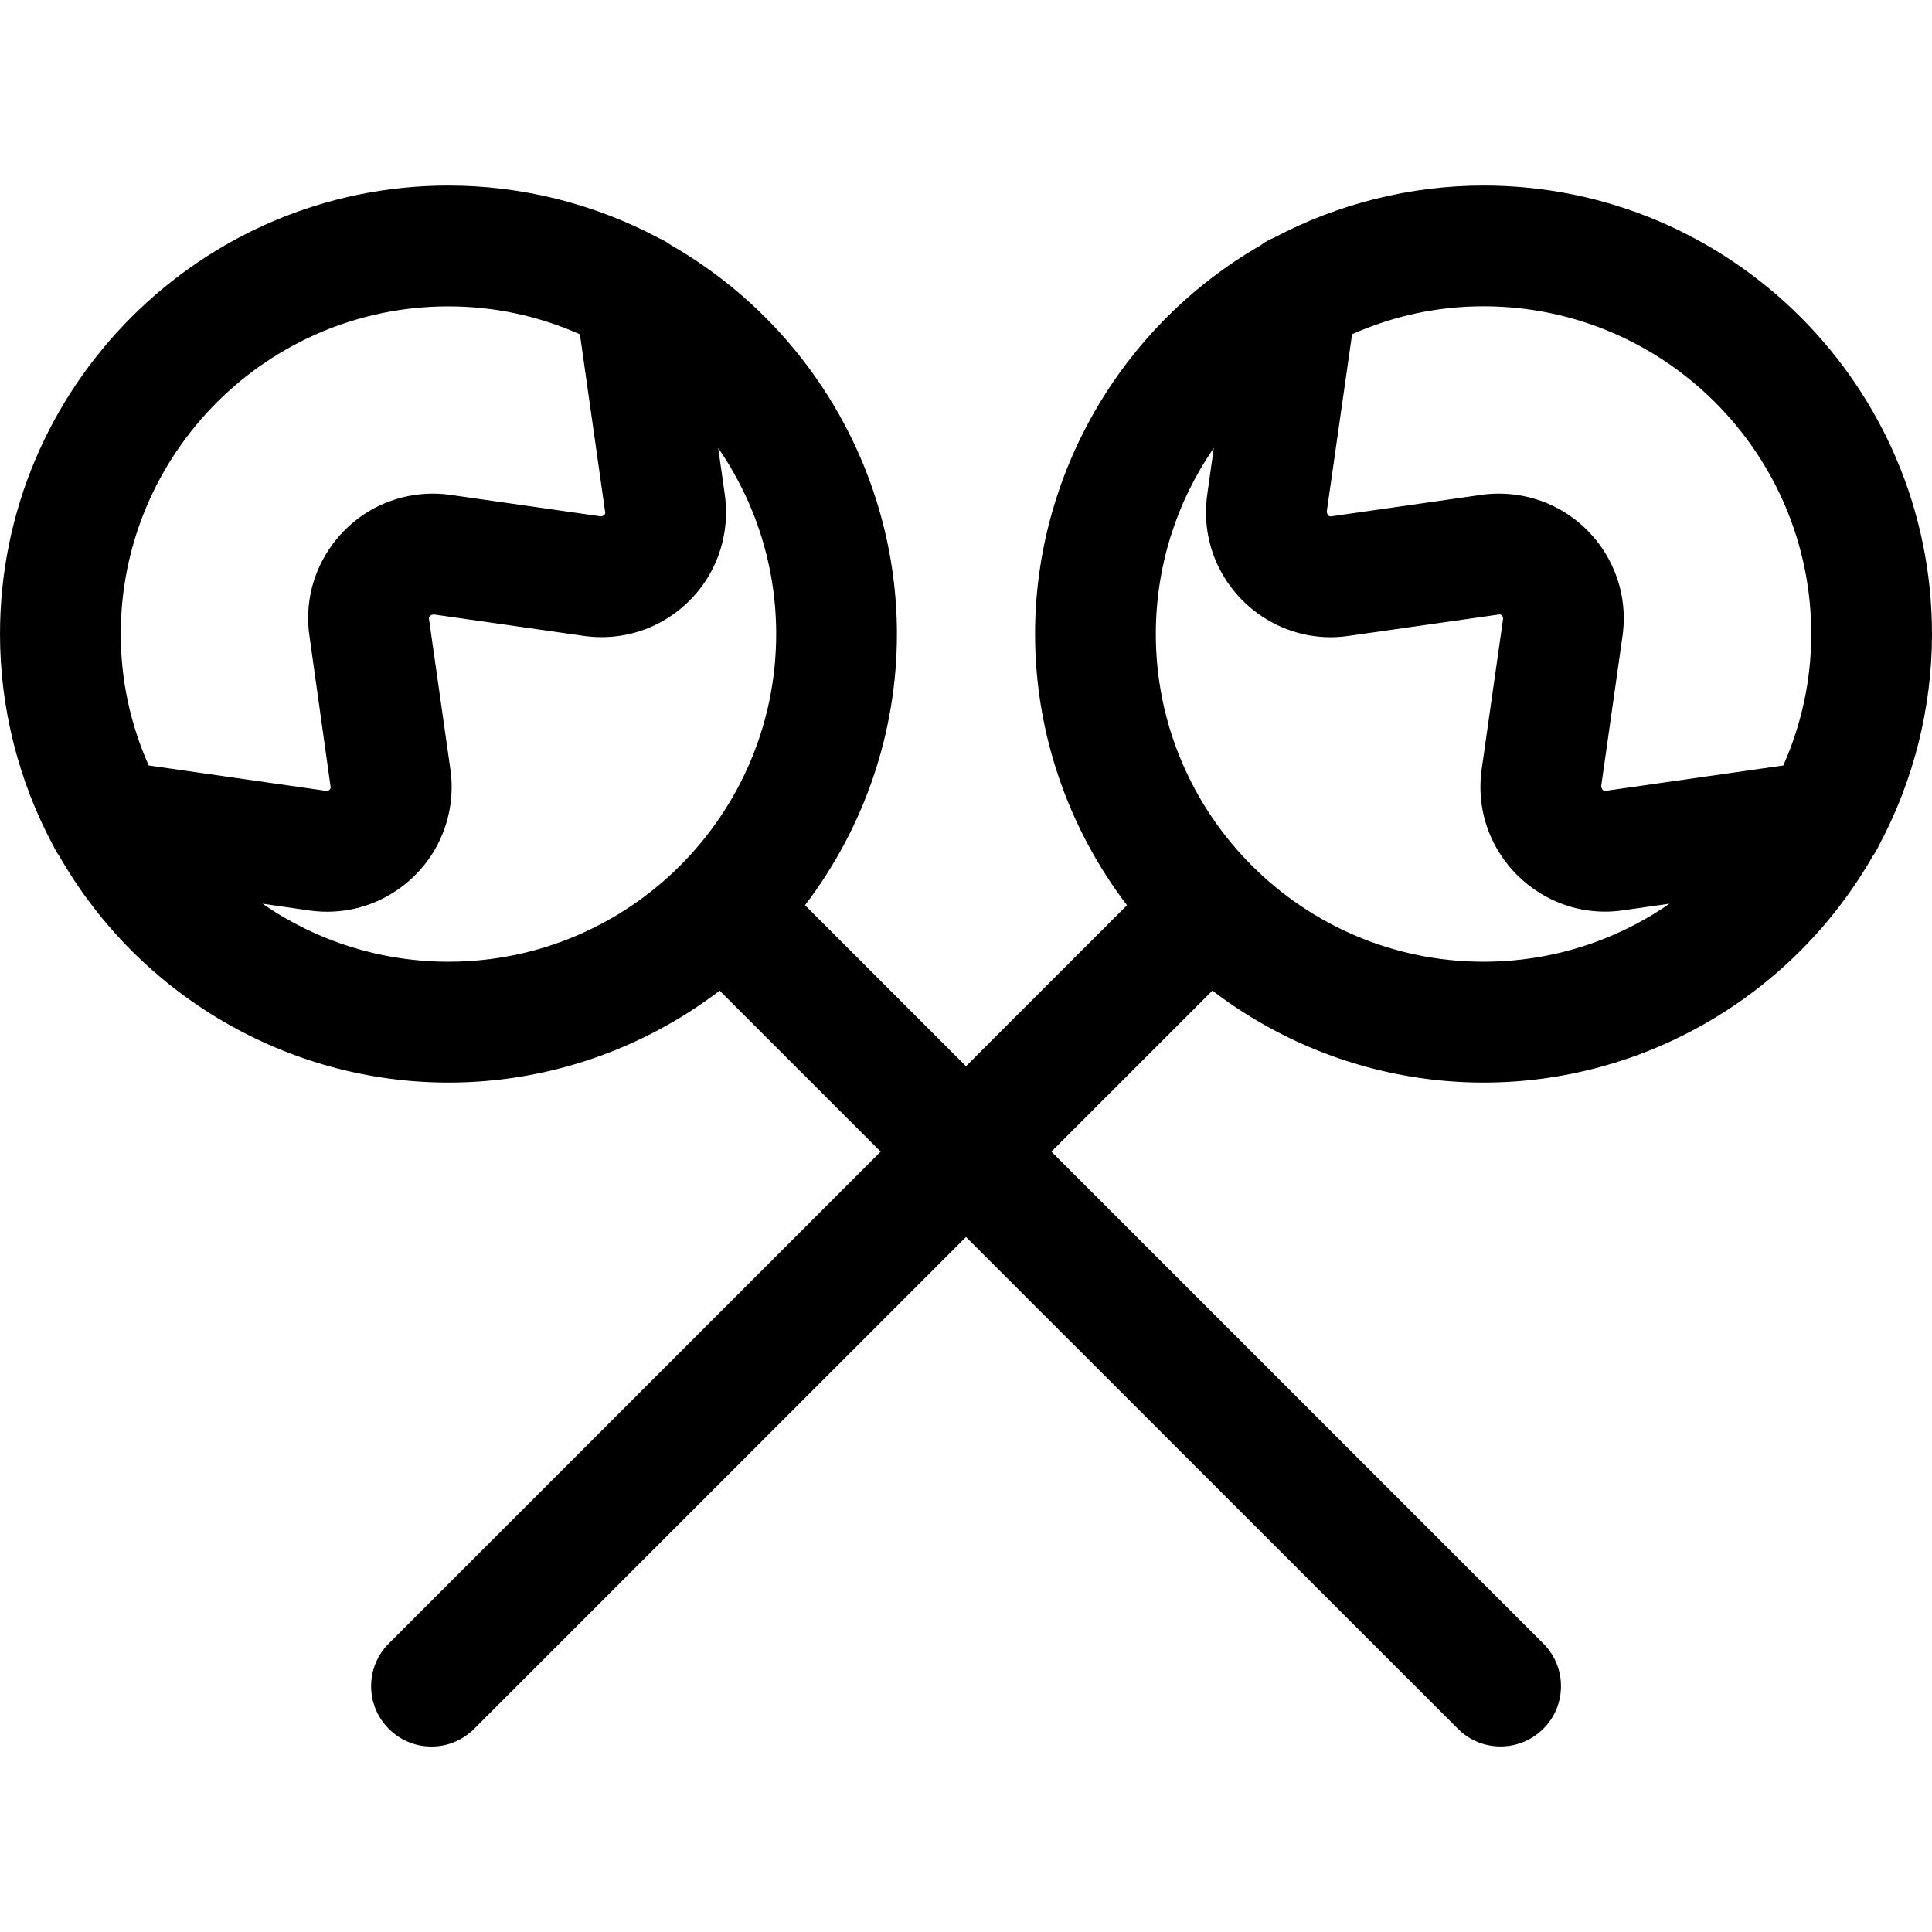 <?xml version="1.0" encoding="utf-8"?>
<!-- Generator: Adobe Illustrator 22.1.0, SVG Export Plug-In . SVG Version: 6.00 Build 0)  -->
<svg version="1.1" id="Layer_1" xmlns="http://www.w3.org/2000/svg" xmlns:xlink="http://www.w3.org/1999/xlink" x="0px" y="0px"
	 viewBox="0 0 24 24" style="enable-background:new 0 0 24 24;" xml:space="preserve">
<title>instrument-maracas-1</title>
<g>
	<path d="M18.64,21.695c-0.2,0-0.389-0.078-0.53-0.22L12,15.366l-6.11,6.11c-0.142,0.142-0.33,0.22-0.53,0.22
		s-0.389-0.078-0.53-0.22c-0.142-0.142-0.22-0.33-0.22-0.53s0.078-0.389,0.22-0.53l6.11-6.11l-2-2
		c-0.969,0.739-2.152,1.142-3.368,1.142c-1.991,0-3.842-1.077-4.835-2.813c-0.028-0.039-0.053-0.082-0.074-0.126
		C0.229,9.702,0,8.793,0,7.876c0-3.072,2.499-5.571,5.571-5.571c0.909,0,1.812,0.226,2.614,0.653
		C8.239,2.982,8.29,3.011,8.337,3.046c1.731,0.995,2.805,2.843,2.805,4.83c0,1.217-0.403,2.4-1.142,3.369l2,2l2-2
		c-0.739-0.969-1.142-2.152-1.142-3.369c0-1.984,1.072-3.831,2.799-4.827c0.052-0.04,0.109-0.072,0.171-0.097
		c0.798-0.423,1.698-0.647,2.602-0.647C21.501,2.305,24,4.804,24,7.876c0,0.916-0.229,1.825-0.661,2.63
		c-0.021,0.046-0.046,0.089-0.075,0.129c-0.994,1.736-2.844,2.813-4.835,2.813c-1.217,0-2.4-0.403-3.368-1.142l-2,2l6.11,6.11
		c0.142,0.142,0.22,0.33,0.22,0.53s-0.078,0.389-0.22,0.53S18.84,21.695,18.64,21.695z M15.078,5.566
		c-0.465,0.672-0.72,1.474-0.72,2.31c0,2.245,1.826,4.071,4.071,4.071c0.837,0,1.638-0.255,2.31-0.721l-0.575,0.082
		c-0.073,0.011-0.15,0.017-0.226,0.017c-0.761,0-1.419-0.568-1.531-1.322c-0.022-0.15-0.022-0.303,0-0.455l0.264-1.854
		c0.005-0.032-0.014-0.058-0.041-0.062l-1.875,0.267c-0.073,0.011-0.15,0.017-0.226,0.017c-0.761,0-1.419-0.568-1.531-1.322
		c-0.022-0.152-0.022-0.306,0-0.458L15.078,5.566z M3.261,11.226c0.672,0.466,1.474,0.721,2.31,0.721
		c2.245,0,4.071-1.826,4.071-4.071c0-0.836-0.255-1.638-0.72-2.31L9.003,6.14c0.022,0.148,0.022,0.301-0.001,0.454
		c-0.061,0.409-0.278,0.77-0.61,1.017C8.124,7.81,7.805,7.915,7.472,7.915c-0.077,0-0.154-0.006-0.23-0.017L5.39,7.633
		C5.344,7.636,5.325,7.662,5.329,7.689l0.265,1.863c0.022,0.147,0.022,0.299,0,0.451c-0.061,0.41-0.278,0.771-0.61,1.018
		c-0.269,0.199-0.587,0.305-0.92,0.305c-0.077,0-0.154-0.006-0.23-0.017L3.261,11.226z M18.621,6.132
		c0.077,0,0.154,0.006,0.23,0.017c0.845,0.127,1.43,0.917,1.303,1.763l-0.263,1.851c0.003,0.046,0.028,0.062,0.049,0.062
		l2.213-0.316c0.23-0.52,0.347-1.068,0.347-1.633c0-2.245-1.826-4.071-4.071-4.071c-0.565,0-1.114,0.117-1.633,0.347l-0.314,2.2
		c0.003,0.048,0.028,0.063,0.049,0.063l1.866-0.267C18.47,6.137,18.546,6.132,18.621,6.132z M4.048,9.824c0.003,0,0.006,0,0.008,0
		c0.017,0,0.025-0.003,0.033-0.009c0.011-0.008,0.017-0.018,0.019-0.032L3.845,7.906C3.784,7.501,3.886,7.093,4.132,6.76
		C4.379,6.427,4.74,6.21,5.148,6.149c0.076-0.011,0.154-0.017,0.23-0.017c0.076,0,0.153,0.006,0.228,0.017
		c0,0,1.854,0.265,1.855,0.265c0.03,0,0.054-0.016,0.058-0.041l-0.315-2.22c-0.52-0.231-1.069-0.347-1.633-0.347
		C3.326,3.805,1.5,5.631,1.5,7.876c0,0.565,0.117,1.113,0.347,1.633L4.048,9.824z"/>
</g>
</svg>
